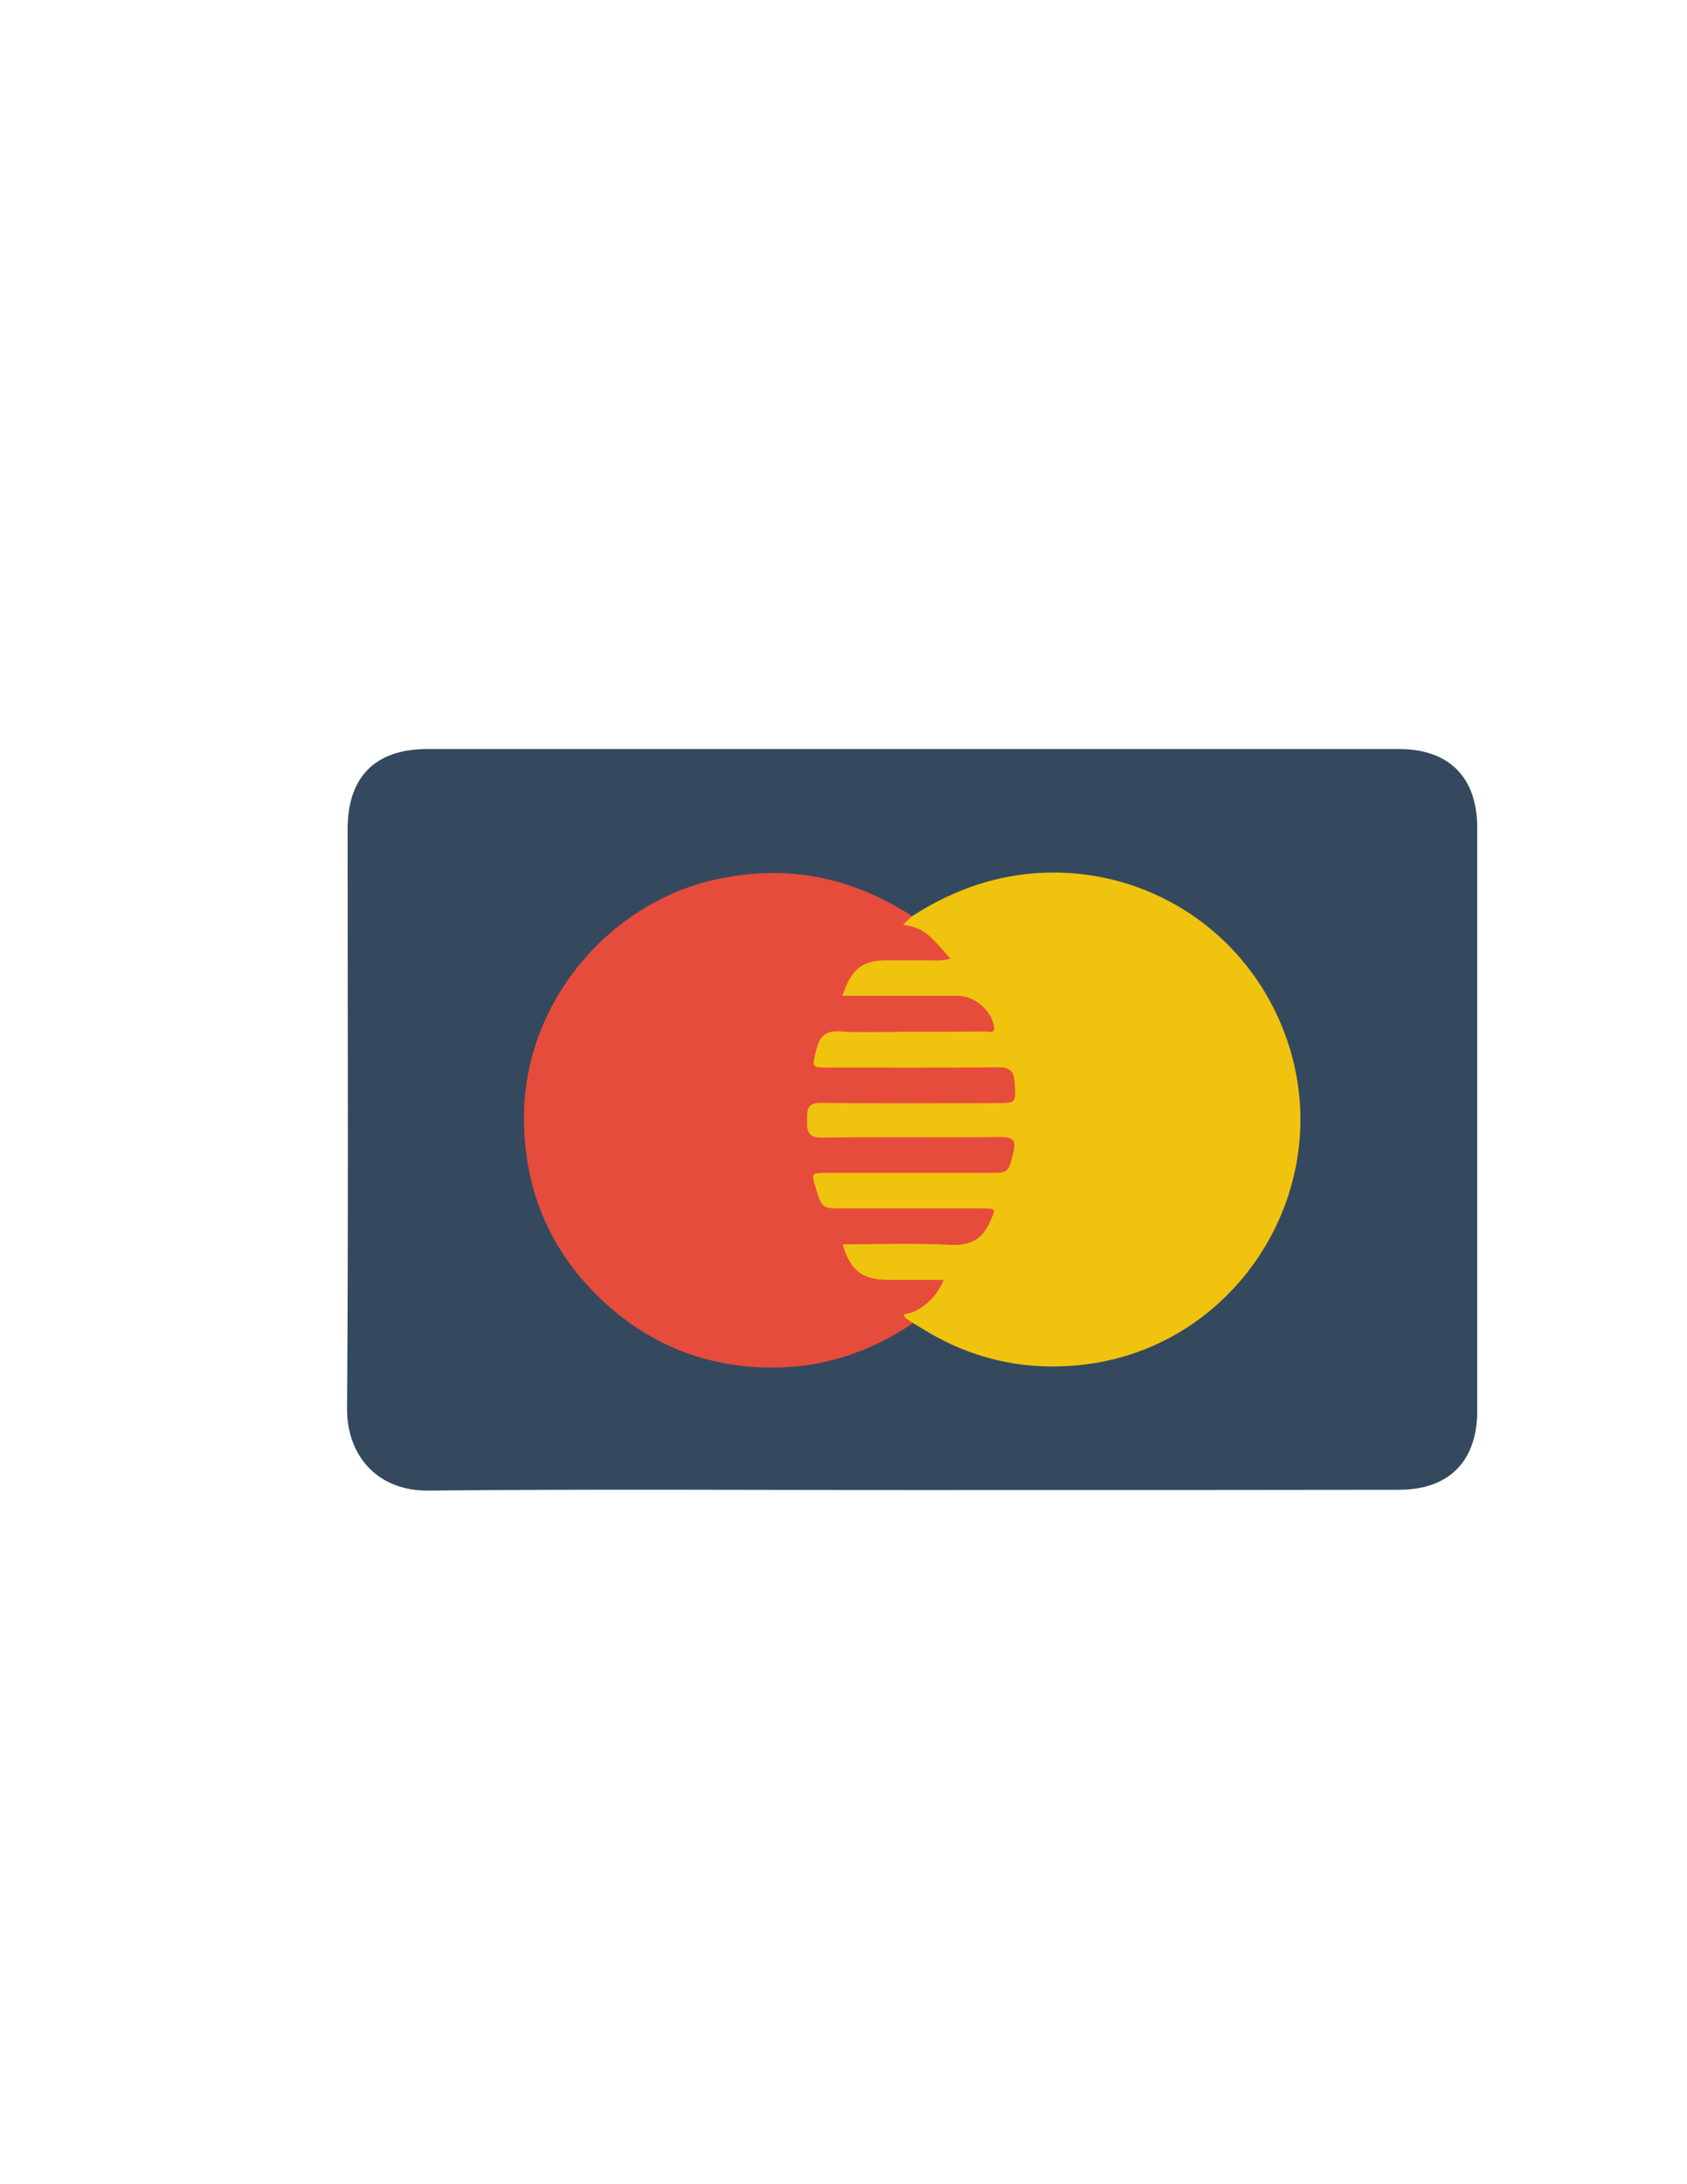 <?xml version="1.0" encoding="utf-8"?>
<!-- Generator: Adobe Illustrator 19.0.0, SVG Export Plug-In . SVG Version: 6.00 Build 0)  -->
<svg version="1.1" id="Calque_1" xmlns="http://www.w3.org/2000/svg" xmlns:xlink="http://www.w3.org/1999/xlink" x="0px" y="0px"
	 viewBox="0 0 612 792" style="enable-background:new 0 0 612 792;" xml:space="preserve">
<style type="text/css">
	.st0{fill:#34495E;}
	.st1{fill:#F0C30F;}
	.st2{fill:#E64C3C;}
</style>
<g>
	<path class="st0" d="M331,540.3c-58.5,0-117-0.4-175.5,0.2c-19,0.2-29.7-13.1-29.6-29.8c0.5-70,0.2-140,0.2-210
		c0-19,10-29.1,28.9-29.1c117.5,0,235,0,352.5,0c18.2,0,28.4,10.3,28.4,28.5c0,70.5,0,141,0,211.5c0,18.2-10.2,28.6-28.4,28.6
		C448.7,540.3,389.8,540.3,331,540.3z"/>
	<path class="st1" d="M330.9,332.2c13.4-8.6,27.7-14.1,43.7-15.5c42.6-3.5,81.2,22.9,93.5,64.1c15.5,52.3-19.9,107-74,113.9
		c-21.2,2.7-41.1-1.5-59.3-12.8c-1.3-0.8-2.6-1.5-3.9-2.3c-1.7-0.3-3.6-0.8-3.8-2.7c-0.3-2.3,2.1-2.2,3.4-2.8
		c3.3-1.5,5.4-3.4,8.4-7.8c-1.6-1.6-3.7-0.9-5.5-0.9c-5-0.1-10,0.1-15-0.1c-5.5-0.2-12.7-7-13.5-12.4c-0.3-1.9,0.6-2.8,2.3-3.2
		c1.8-0.4,3.6-0.4,5.5-0.4c11.5,0,23-0.2,34.5,0.1c4.9,0.1,7.7-2.2,9.7-6.3c1.3-2.5,0.9-3.8-2.1-3.8c-4,0-8,0-12,0
		c-12.8,0-25.7,0.1-38.5,0c-6.5,0-11.2-5.7-10.3-12.2c0.3-1.9,1.3-3,3.1-3.4c2-0.4,4-0.4,6-0.4c18.5,0,37,0,55.5,0
		c2.1,0,4.6,0.5,5.9-1.8c1.2-2,2.1-4.4,1.1-6.7c-0.9-2-3.2-1.5-5-1.5c-20.5-0.1-41,0-61.5-0.1c-6.6,0-7.7-1.2-7.7-7.5
		c0-6.2,1.2-7.4,7.8-7.4c20.7-0.1,41.3,0,62-0.1c5.4,0,6.7-2.1,4.9-7.1c-1-3-3.4-2.8-5.7-2.8c-8.8-0.1-17.7,0-26.5,0
		c-11,0-22,0.1-33,0c-6.7-0.1-8-1.9-6.1-8.3c2.1-6.9,3-7.6,10.2-7.6c16,0,32,0,48,0c1.6,0,3.6,0.7,4.5-1.2c0.7-1.5-0.7-2.8-1.4-4.1
		c-1.8-3.5-4.8-4.7-8.6-4.7c-11.5,0.1-23,0-34.5,0c-1.8,0-3.7,0-5.5-0.3c-2.6-0.5-3.4-2.1-2.3-4.3c3.2-6.4,7.2-11.9,15.3-11.4
		c6.4,0.4,12.9,0.3,20.7-0.1c-3.5-3.9-6-7.4-10.6-8.7c-1.4-0.4-3.5-0.4-3.5-2.2C327,333.1,329.1,332.6,330.9,332.2z"/>
	<path class="st2" d="M330.9,332.2c-1.1,1-2.1,2-3.3,3.1c6.8,1.1,9,2.6,17.1,12.3c-3.2,1.1-6.3,0.5-9.3,0.6c-4.5,0.1-9,0-13.5,0
		c-9.1,0-13.1,3.1-16.3,12.9c14.1,0,28,0,42,0c5.9,0,12.2,5.4,13,11.1c0.4,2.8-1.8,1.8-3,1.8c-9,0.1-18,0.1-27,0.1
		c-8.5,0-17,0.4-25.5-0.1c-5.4-0.4-7.7,1.5-8.9,6.5c-1.7,6.7-2,6.6,4.9,6.6c20.3,0,40.6,0.1,61-0.1c4.4,0,5.8,1.6,6,5.7
		c0.5,7.3,0.6,7.3-7,7.3c-21,0-42,0.2-63-0.1c-5.5-0.1-5.3,2.6-5.3,6.4c-0.1,4,0.3,6.3,5.5,6.2c21.7-0.3,43.3,0,65-0.2
		c4.7,0,5.3,1.8,4.3,5.7c-1.8,7.3-1.7,7.3-9.4,7.3c-19.3,0-38.6,0-58,0c-5.9,0-5.9,0-4.3,5.4c2.3,7.5,2.3,7.5,10,7.5
		c16.8,0,33.6,0,50.5,0c5.1,0,4.9,0.1,2.7,4.9c-2.9,6.5-7.2,8.6-14.4,8.3c-12.9-0.7-25.9-0.2-39-0.2c2.7,9.5,7.2,12.9,16.6,12.9
		c6.6,0,13.3,0,20,0c-2.3,6.4-9,12.1-14.3,12.4c-0.1,2.1,2.5,2,2.9,3.5c-15.5,10.4-32.6,16-51.2,15.9c-21.7-0.1-41.2-7.1-57.8-21.3
		c-21.6-18.6-32.2-42.4-31.8-70.9c0.6-41.7,32.9-78.8,73.7-85.6C288.3,313.7,310.4,318.9,330.9,332.2z"/>
</g>
</svg>
